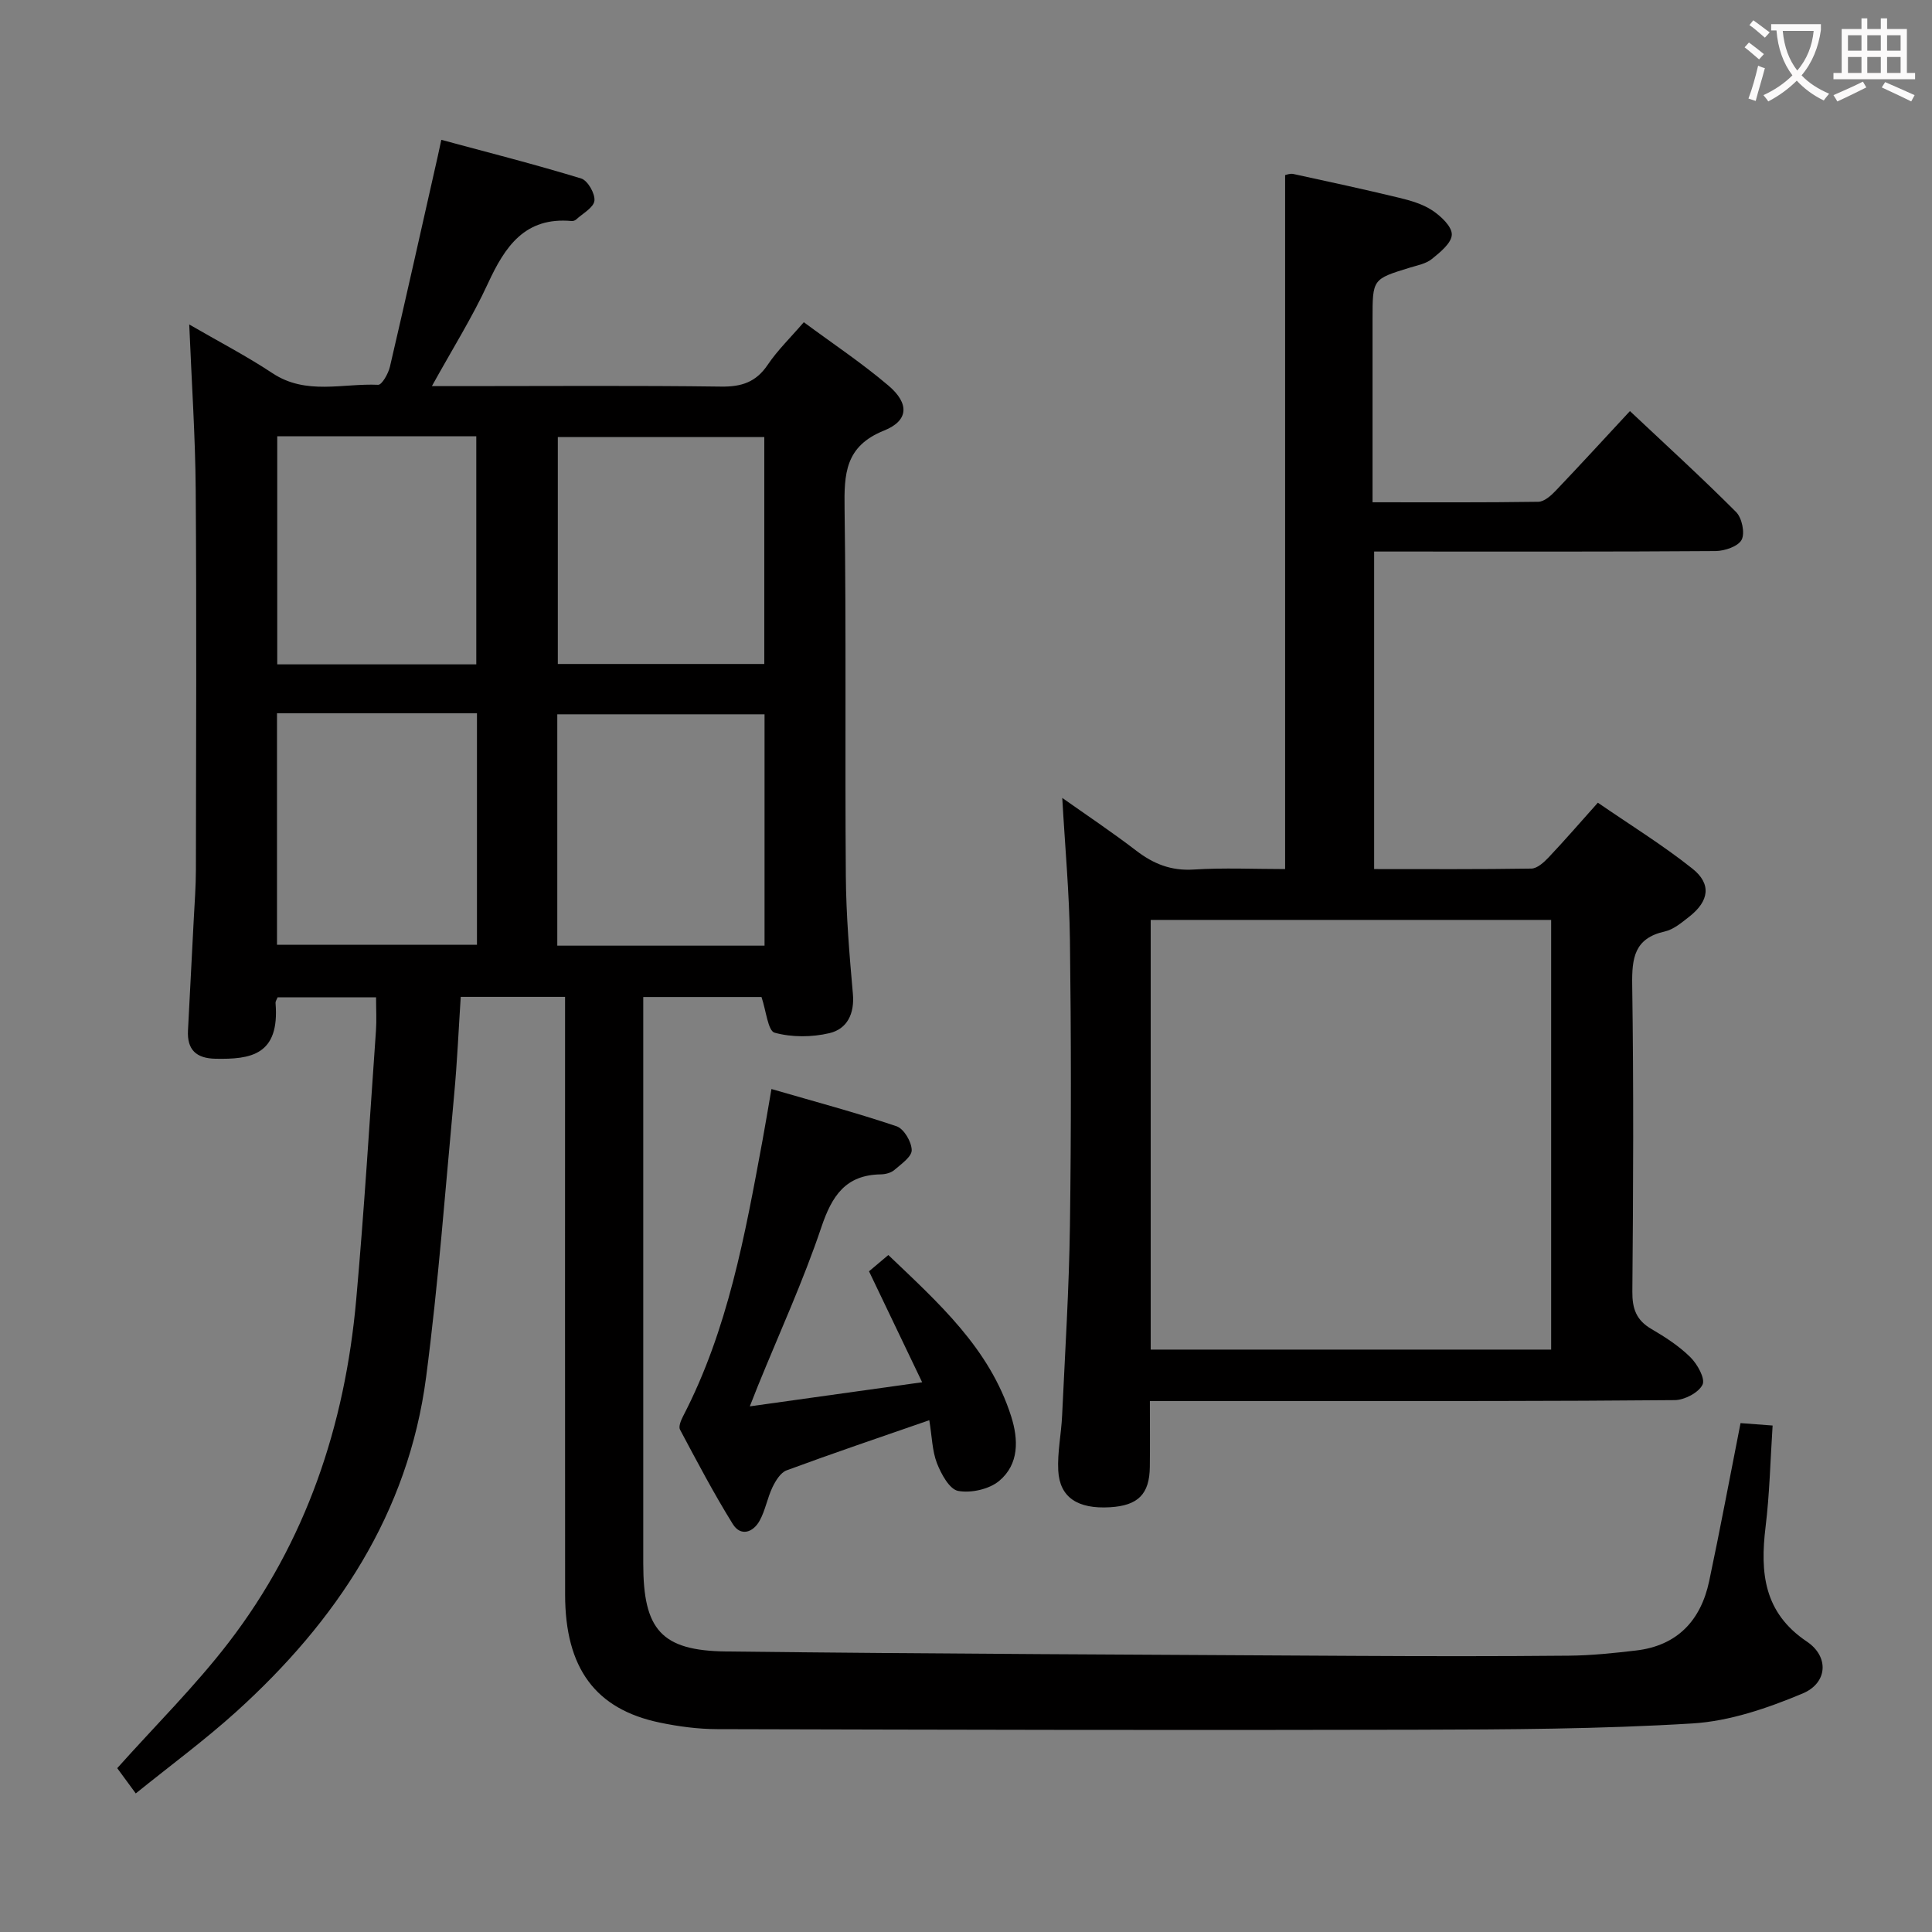 <svg enable-background="new 0 0 400 400" viewBox="0 0 400 400" xmlns="http://www.w3.org/2000/svg"><rect x="0" y="0" width="400" height="400" fill="#808080" stroke="none"/><g fill="#010000"><path d="m360.36 294.64c2.35.18 4.3.32 6.64.5-.47 7.2-.62 14.15-1.46 21.01-1.15 9.46-.37 17.74 8.55 23.72 4.63 3.11 4.34 8.57-.9 10.76-7.22 3.02-15.06 5.72-22.78 6.19-19.09 1.17-38.27 1.25-57.41 1.3-48.16.12-96.33.01-144.5-.12-3.96-.01-7.98-.54-11.87-1.35-13.36-2.77-19.62-11.28-19.63-26.51-.03-39.17-.01-78.33-.01-117.5 0-1.97 0-3.95 0-6.25-7.26 0-14.16 0-21.6 0-.44 6.73-.73 13.49-1.36 20.22-1.82 19.52-3.27 39.09-5.81 58.52-3.7 28.23-18.59 50.51-39.27 69.23-6.5 5.88-13.6 11.1-20.84 16.95-1.75-2.39-2.98-4.07-3.84-5.23 7.9-8.84 16.1-16.95 23.07-26.02 16.04-20.86 24.09-44.97 26.41-70.99 1.66-18.54 2.78-37.13 4.09-55.7.15-2.15.02-4.32.02-6.89-6.77 0-13.49 0-20.38 0-.12.33-.46.79-.43 1.21.88 10.78-5.15 11.66-12.47 11.51-3.94-.08-5.87-1.85-5.66-5.85.41-7.64.8-15.28 1.19-22.92.18-3.48.45-6.97.45-10.45.04-26.17.15-52.33-.04-78.5-.08-11.1-.84-22.2-1.34-34.3 6.01 3.49 11.82 6.5 17.24 10.09 6.96 4.61 14.55 2.06 21.87 2.4.77.04 2.11-2.32 2.44-3.74 3.39-14.53 6.63-29.09 9.92-43.65.14-.64.28-1.28.72-3.33 9.74 2.63 19.43 5.09 28.97 8.01 1.34.41 2.9 3.14 2.73 4.6-.17 1.43-2.41 2.62-3.78 3.88-.22.21-.63.35-.93.32-9.68-.89-13.8 5.26-17.34 12.93-3.25 7.04-7.41 13.67-11.6 21.25h6.87c17.67 0 35.33-.14 53 .1 4.24.06 7.24-.92 9.66-4.52 2.03-3.01 4.69-5.58 7.47-8.81 5.94 4.4 12.01 8.44 17.53 13.13 4.33 3.68 4.22 7.24-.91 9.3-8.11 3.25-8.28 9-8.18 16.2.36 25.33.06 50.66.26 76 .06 8.14.74 16.29 1.46 24.41.37 4.13-1.18 7.28-4.84 8.15-3.63.86-7.81.89-11.36-.09-1.39-.38-1.75-4.52-2.72-7.39-7.61 0-15.68 0-24.48 0v5.32 112c0 13.66 3.72 18.03 17.2 18.18 43.31.5 86.62.66 129.93.91 14.83.08 29.67.1 44.5-.04 4.64-.04 9.29-.53 13.91-1.07 8.54-1 13.4-6.2 15.14-14.33 2.27-10.71 4.27-21.46 6.5-32.75zm-202.07-146.75c-14.63 0-28.8 0-42.91 0v47.9h42.91c0-15.98 0-31.74 0-47.9zm-.05-57.41c-14.55 0-28.75 0-42.75 0v46.99h42.75c0-15.91 0-31.47 0-46.99zm-100.89 57.2v47.92h41.4c0-16.15 0-31.9 0-47.92-13.84 0-27.42 0-41.4 0zm41.26-10.13c0-15.93 0-31.58 0-47.23-13.96 0-27.53 0-41.21 0v47.23z"/><path d="m238.07 290.07c0 5.04.04 9.35-.01 13.65-.07 5.64-2.45 8-8.26 8.34-6.67.39-10.4-2.02-10.7-7.59-.2-3.78.63-7.6.8-11.41.61-13.12 1.44-26.23 1.62-39.36.27-19.66.25-39.33 0-59-.12-9.76-1.03-19.52-1.59-29.5 4.92 3.48 10.24 7.03 15.3 10.91 3.58 2.75 7.22 4.21 11.88 3.92 6.27-.4 12.58-.1 18.96-.1 0-48.08 0-95.67 0-143.68.19-.03 1-.38 1.7-.23 7.29 1.58 14.59 3.16 21.84 4.91 2.4.58 4.92 1.3 6.93 2.63 1.78 1.18 4.08 3.33 4.04 5.01-.04 1.75-2.42 3.67-4.14 5.06-1.22.99-3.03 1.31-4.61 1.8-7.65 2.36-7.66 2.34-7.66 10.62v37.94c11.76 0 23.04.07 34.32-.1 1.21-.02 2.61-1.25 3.57-2.26 5.05-5.3 10-10.7 15.4-16.52 7.45 7.01 14.88 13.78 21.98 20.9 1.21 1.21 1.87 4.34 1.15 5.74-.71 1.37-3.5 2.32-5.39 2.34-21.67.16-43.33.1-65 .1-1.8 0-3.59 0-5.7 0v65.74c10.99 0 21.78.07 32.55-.1 1.21-.02 2.59-1.28 3.55-2.29 3.31-3.5 6.47-7.15 10.22-11.35 6.62 4.56 13.38 8.73 19.56 13.64 4.02 3.19 3.48 6.73-.64 9.96-1.56 1.22-3.25 2.66-5.09 3.07-6.28 1.4-6.8 5.5-6.72 11.04.31 21.16.22 42.33.03 63.5-.03 3.56.82 5.93 3.94 7.75 2.86 1.67 5.73 3.53 8.07 5.84 1.45 1.43 3.13 4.44 2.52 5.69-.8 1.65-3.72 3.18-5.75 3.2-25 .23-50 .19-75 .2-10.96-.01-21.94-.01-33.67-.01zm.17-10.65h82.91c0-29.92 0-59.44 0-88.96-27.85 0-55.26 0-82.91 0z"/><path d="m192.4 294.04c-10.17 3.53-19.9 6.82-29.54 10.38-1.25.46-2.27 2.14-2.92 3.48-1.07 2.23-1.48 4.79-2.66 6.93-1.35 2.46-3.93 3.35-5.57.7-3.93-6.33-7.41-12.95-10.92-19.54-.34-.63.19-1.91.61-2.73 9.33-17.97 12.85-37.61 16.48-57.21.6-3.24 1.13-6.5 1.84-10.58 8.91 2.59 17.5 4.88 25.9 7.71 1.52.51 3.11 3.21 3.14 4.94.03 1.36-2.18 2.89-3.59 4.11-.69.6-1.85.89-2.8.91-7.31.11-10.13 4.45-12.32 10.95-3.75 11.14-8.68 21.89-13.12 32.81-.49 1.21-.96 2.42-1.69 4.27 11.86-1.66 23.15-3.24 35.68-4.99-3.81-7.95-7.33-15.31-11-22.97 1.05-.89 2.29-1.93 4-3.37 10.34 9.88 20.92 19.26 25.42 33.37 1.55 4.86 1.65 9.93-2.45 13.38-2.07 1.74-5.83 2.58-8.51 2.09-1.8-.33-3.52-3.5-4.4-5.75-.99-2.58-1.02-5.51-1.58-8.89z"/></g><path d="m362.1 8.8c1.1.8 2.1 1.6 3.1 2.4l-1 1.1c-1.3-1.1-2.3-2-3-2.5zm1.9 4.8c.5.2.9.4 1.4.5-.6 2.3-1.3 4.5-1.9 6.8l-1.5-.5c.8-2.1 1.4-4.3 2-6.8zm-1-9.4c1.3.9 2.4 1.8 3.4 2.5l-1 1.1c-1.4-1.2-2.4-2.1-3.2-2.6zm3.7 2.2v-1.4h10.3v1.2c-.5 3.6-1.8 6.8-4 9.4 1.5 1.6 3.4 2.8 5.7 3.8-.3.4-.7.8-1.1 1.4-2.3-1.1-4.1-2.5-5.6-4.1-1.6 1.6-3.6 3.1-5.9 4.3-.3-.5-.7-.9-1-1.3 2.4-1.1 4.4-2.5 6-4.1-1.9-2.5-3-5.6-3.3-9.3h-1.1zm8.8 0h-6.4c.3 3.3 1.3 6 3 8.2 2-2.3 3.1-5.1 3.4-8.2z" fill="#fbfafa"/><path d="m385.3 3.8h1.3v2.2h2.8v-2.2h1.3v2.2h4.1v9.1h1.7v1.3h-16.9v-1.3h1.7v-9.1h4.1v-2.2zm.4 13.1.7 1.2c-1.8.9-3.8 1.9-6 2.9-.2-.4-.5-.8-.8-1.3 2.3-1 4.3-1.9 6.1-2.8zm-3.1-6.4h2.8v-3.2h-2.8zm0 4.6h2.8v-3.3h-2.8zm4-4.6h2.8v-3.2h-2.8zm0 4.6h2.8v-3.3h-2.8zm3.7 1.9c2.1.9 4.1 1.8 6.1 2.7l-.7 1.3c-2.2-1.1-4.2-2-6.1-2.9zm3.2-9.7h-2.8v3.2h2.8zm-2.8 7.8h2.8v-3.3h-2.8z" fill="#fbfafa"/></svg>
